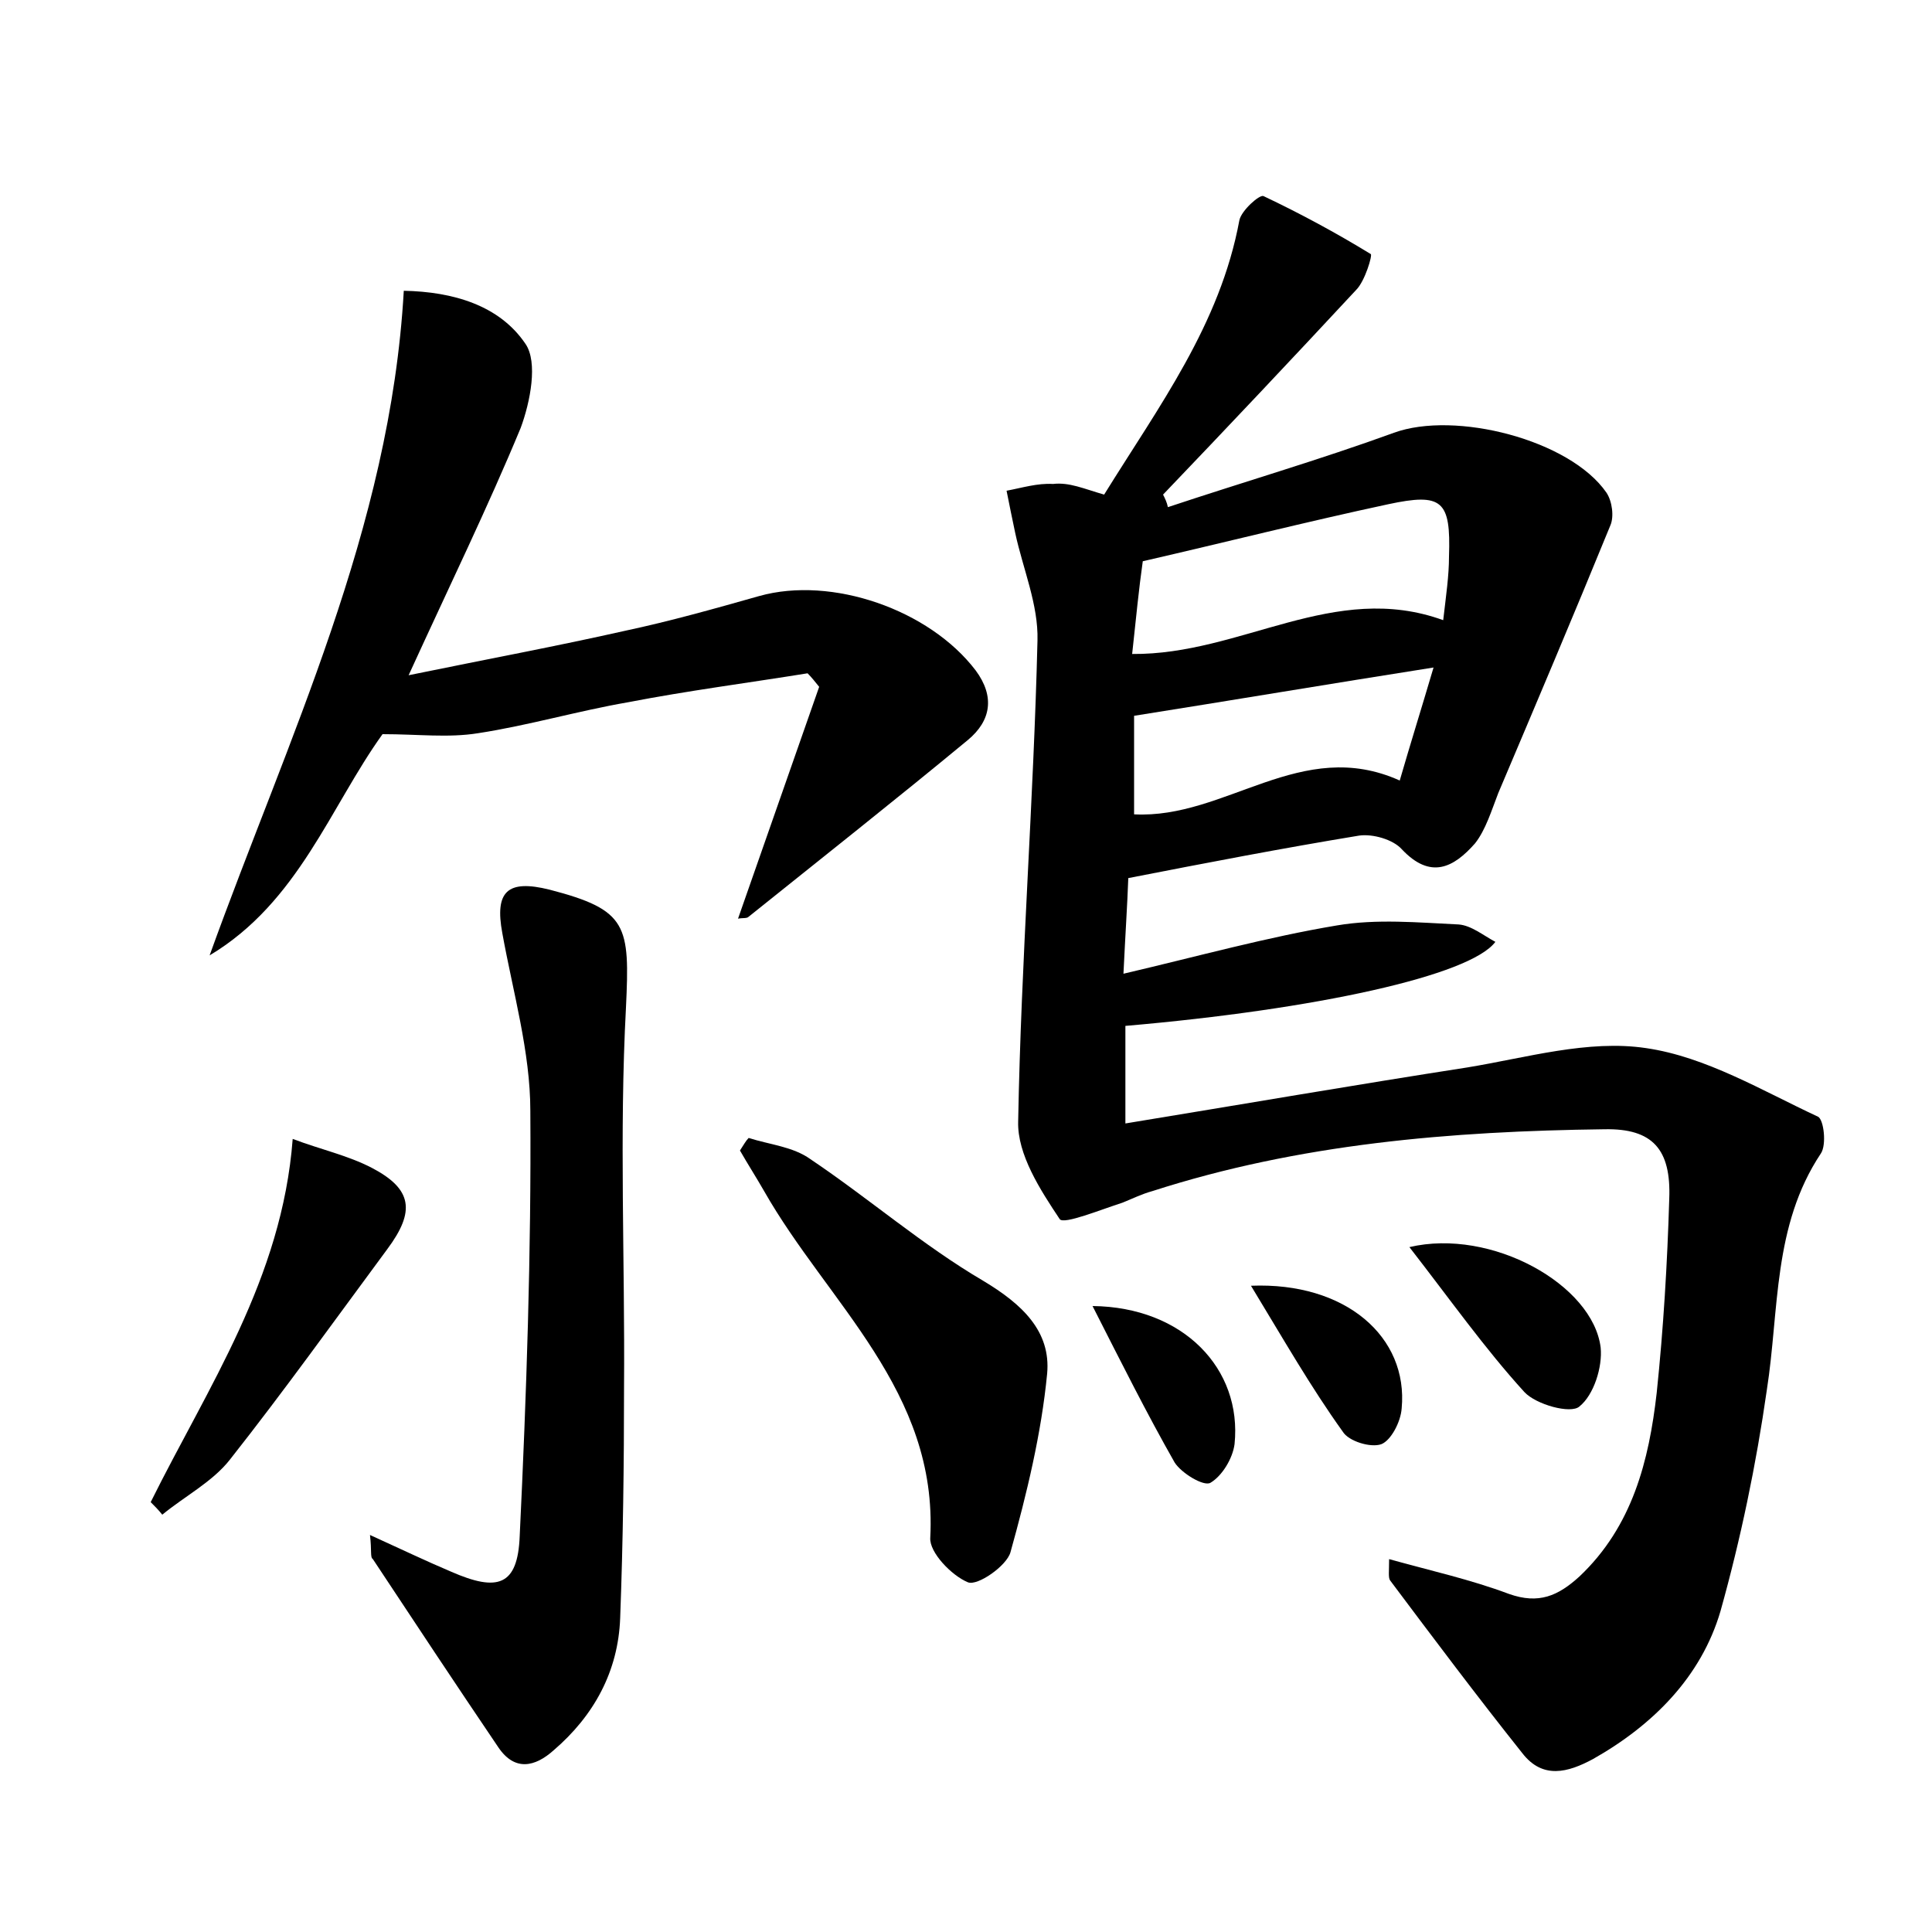 <?xml version="1.0" encoding="utf-8"?>
<!-- Generator: Adobe Illustrator 22.0.0, SVG Export Plug-In . SVG Version: 6.00 Build 0)  -->
<svg version="1.1" id="图层_1" xmlns="http://www.w3.org/2000/svg" xmlns:xlink="http://www.w3.org/1999/xlink" x="0px" y="0px"
	 viewBox="0 0 200 200" style="enable-background:new 0 0 200 200;" xml:space="preserve">
<style type="text/css">
	.st0{fill:#FFFFFF;}
</style>
<g>
	
	<path d="M114.3,51.2c5.7-9.2,12-17.6,14-28.4c0.2-1,2.1-2.7,2.5-2.5c3.8,1.8,7.5,3.8,11.1,6c0.2,0.1-0.6,2.8-1.5,3.7
		c-6.6,7.1-13.3,14.2-20,21.2c0.2,0.4,0.4,0.8,0.5,1.3c7.8-2.6,15.7-4.9,23.4-7.7c6.3-2.3,18.2,0.7,22,6.2c0.6,0.9,0.8,2.5,0.4,3.4
		c-3.8,9.3-7.7,18.5-11.6,27.7c-0.7,1.8-1.3,3.8-2.4,5.2c-2.2,2.5-4.6,3.8-7.6,0.6c-0.9-1-3-1.6-4.4-1.4c-7.9,1.3-15.7,2.8-23.9,4.4
		c-0.1,2.8-0.3,5.7-0.5,9.9c7.7-1.8,14.9-3.8,22.1-5c4.1-0.7,8.4-0.3,12.6-0.1c1.3,0.1,2.5,1.1,3.8,1.8c-2.6,3.5-18.6,7-38.3,8.7
		c0,3.3,0,6.7,0,10.1c12.2-2,23.8-4,35.4-5.8c6.1-1,12.5-2.9,18.5-2c6.2,0.9,12,4.4,17.8,7.1c0.6,0.3,0.9,2.9,0.3,3.8
		c-5,7.5-4.3,16.2-5.6,24.5c-1.1,7.7-2.7,15.4-4.8,22.9c-2,6.8-7,11.8-13.2,15.3c-2.6,1.4-5.2,2.1-7.3-0.6
		c-4.7-5.9-9.2-11.9-13.7-17.9c-0.2-0.3-0.1-0.9-0.1-2.2c4.3,1.2,8.4,2.1,12.4,3.6c3.1,1.1,5.1,0.2,7.3-1.8c5.5-5.2,7.2-12,8-19
		c0.7-6.7,1.1-13.4,1.3-20.1c0.2-5.1-1.7-7.3-6.7-7.2c-15.9,0.2-31.6,1.5-46.8,6.4c-1.1,0.3-2.1,0.8-3.1,1.2
		c-2.2,0.7-6.1,2.3-6.5,1.7c-2-3-4.4-6.7-4.3-10.1c0.3-16.6,1.6-33.2,2-49.8c0.1-3.7-1.5-7.4-2.3-11.1c-0.3-1.4-0.6-2.9-0.9-4.4
		c1.6-0.3,3.2-0.8,4.8-0.7C110.7,49.9,112.2,50.6,114.3,51.2z M117.2,67.7c11.3,0.1,20.9-7.6,32.2-3.5c0.3-2.6,0.6-4.6,0.6-6.6
		c0.2-5.8-0.7-6.6-6.3-5.4c-8.4,1.8-16.7,3.9-25.4,5.9C117.9,60.9,117.6,64,117.2,67.7z M144.9,80.8c1.1-3.8,2.2-7.3,3.5-11.7
		c-10.8,1.7-20.9,3.4-31,5c0,3.3,0,6.9,0,10.2C126.9,84.8,134.7,76.2,144.9,80.8z"/>
	<path d="M41.8,30.1c5.1,0.1,9.9,1.5,12.6,5.5c1.3,1.9,0.5,6-0.5,8.7c-3.4,8.2-7.3,16.2-11.6,25.6c8.3-1.7,15.3-3,22.4-4.6
		c4.7-1,9.3-2.3,13.9-3.6c7.5-2.1,17.6,1.4,22.4,7.7c2,2.7,1.6,5.2-0.8,7.2c-7.5,6.2-15.1,12.2-22.7,18.3c-0.2,0.2-0.6,0.1-1.1,0.2
		c2.8-8,5.6-16,8.4-24c-0.4-0.5-0.8-1-1.2-1.4c-6.2,1-12.4,1.8-18.6,3c-5.2,0.9-10.3,2.4-15.5,3.2c-3.1,0.5-6.2,0.1-9.9,0.1
		c-5.4,7.5-8.7,17.4-17.9,22.9C29.8,76.4,40.4,54.8,41.8,30.1z"/>
	<path d="M38.3,158.9c3.3,1.5,5.8,2.7,8.4,3.8c4.8,2.1,6.9,1.5,7.1-3.7c0.7-14.6,1.2-29.3,1.1-44c0-6.1-1.8-12.3-2.9-18.4
		c-0.8-4.3,0.5-5.6,4.9-4.5c8.1,2.1,8.3,3.7,7.9,12.2c-0.7,13.1-0.1,26.2-0.2,39.3c0,8-0.1,15.9-0.4,23.9
		c-0.2,5.5-2.7,10.1-6.9,13.7c-1.9,1.7-4,2.2-5.7-0.3c-4.4-6.5-8.7-13-13-19.5C38.3,161.2,38.5,160.6,38.3,158.9z"/>
	<path d="M77.5,117.8c2.2,0.7,4.6,0.9,6.4,2.2c6.1,4.1,11.6,8.9,17.9,12.6c4,2.4,7,5.2,6.6,9.6c-0.6,6.2-2.1,12.4-3.8,18.5
		c-0.4,1.4-3.4,3.5-4.4,3.1c-1.7-0.7-4-3.1-3.9-4.6c0.8-15.2-10.6-24.3-17.2-35.9c-0.8-1.4-1.7-2.8-2.5-4.2
		C77,118.5,77.2,118.1,77.5,117.8z"/>
	<path d="M15.6,155.5c5.9-11.9,13.6-23.1,14.7-37.6c2.9,1.1,5.7,1.7,8.2,3c4.2,2.2,4.5,4.5,1.6,8.4c-5.4,7.3-10.7,14.7-16.3,21.8
		c-1.8,2.3-4.7,3.8-7,5.7C16.4,156.3,16,155.9,15.6,155.5z"/>
	<path d="M145.9,129.1c8.5-2,19,3.9,19.8,10.4c0.2,2-0.7,4.9-2.2,6.1c-0.9,0.8-4.5-0.2-5.7-1.5C153.7,139.6,150.1,134.5,145.9,129.1
		z"/>
	<path d="M113.1,135.2c9.4,0.1,15.5,6.5,14.7,14.3c-0.2,1.5-1.3,3.3-2.5,4c-0.7,0.4-3-1-3.7-2.1
		C118.7,146.3,116.1,141.1,113.1,135.2z"/>
	<path d="M129.5,133.1c9.8-0.4,16.3,5.3,15.6,12.7c-0.1,1.4-1.1,3.3-2.1,3.7c-1.1,0.4-3.4-0.3-4-1.3
		C135.7,143.6,132.9,138.7,129.5,133.1z"/>
	
	
</g>
</svg>
